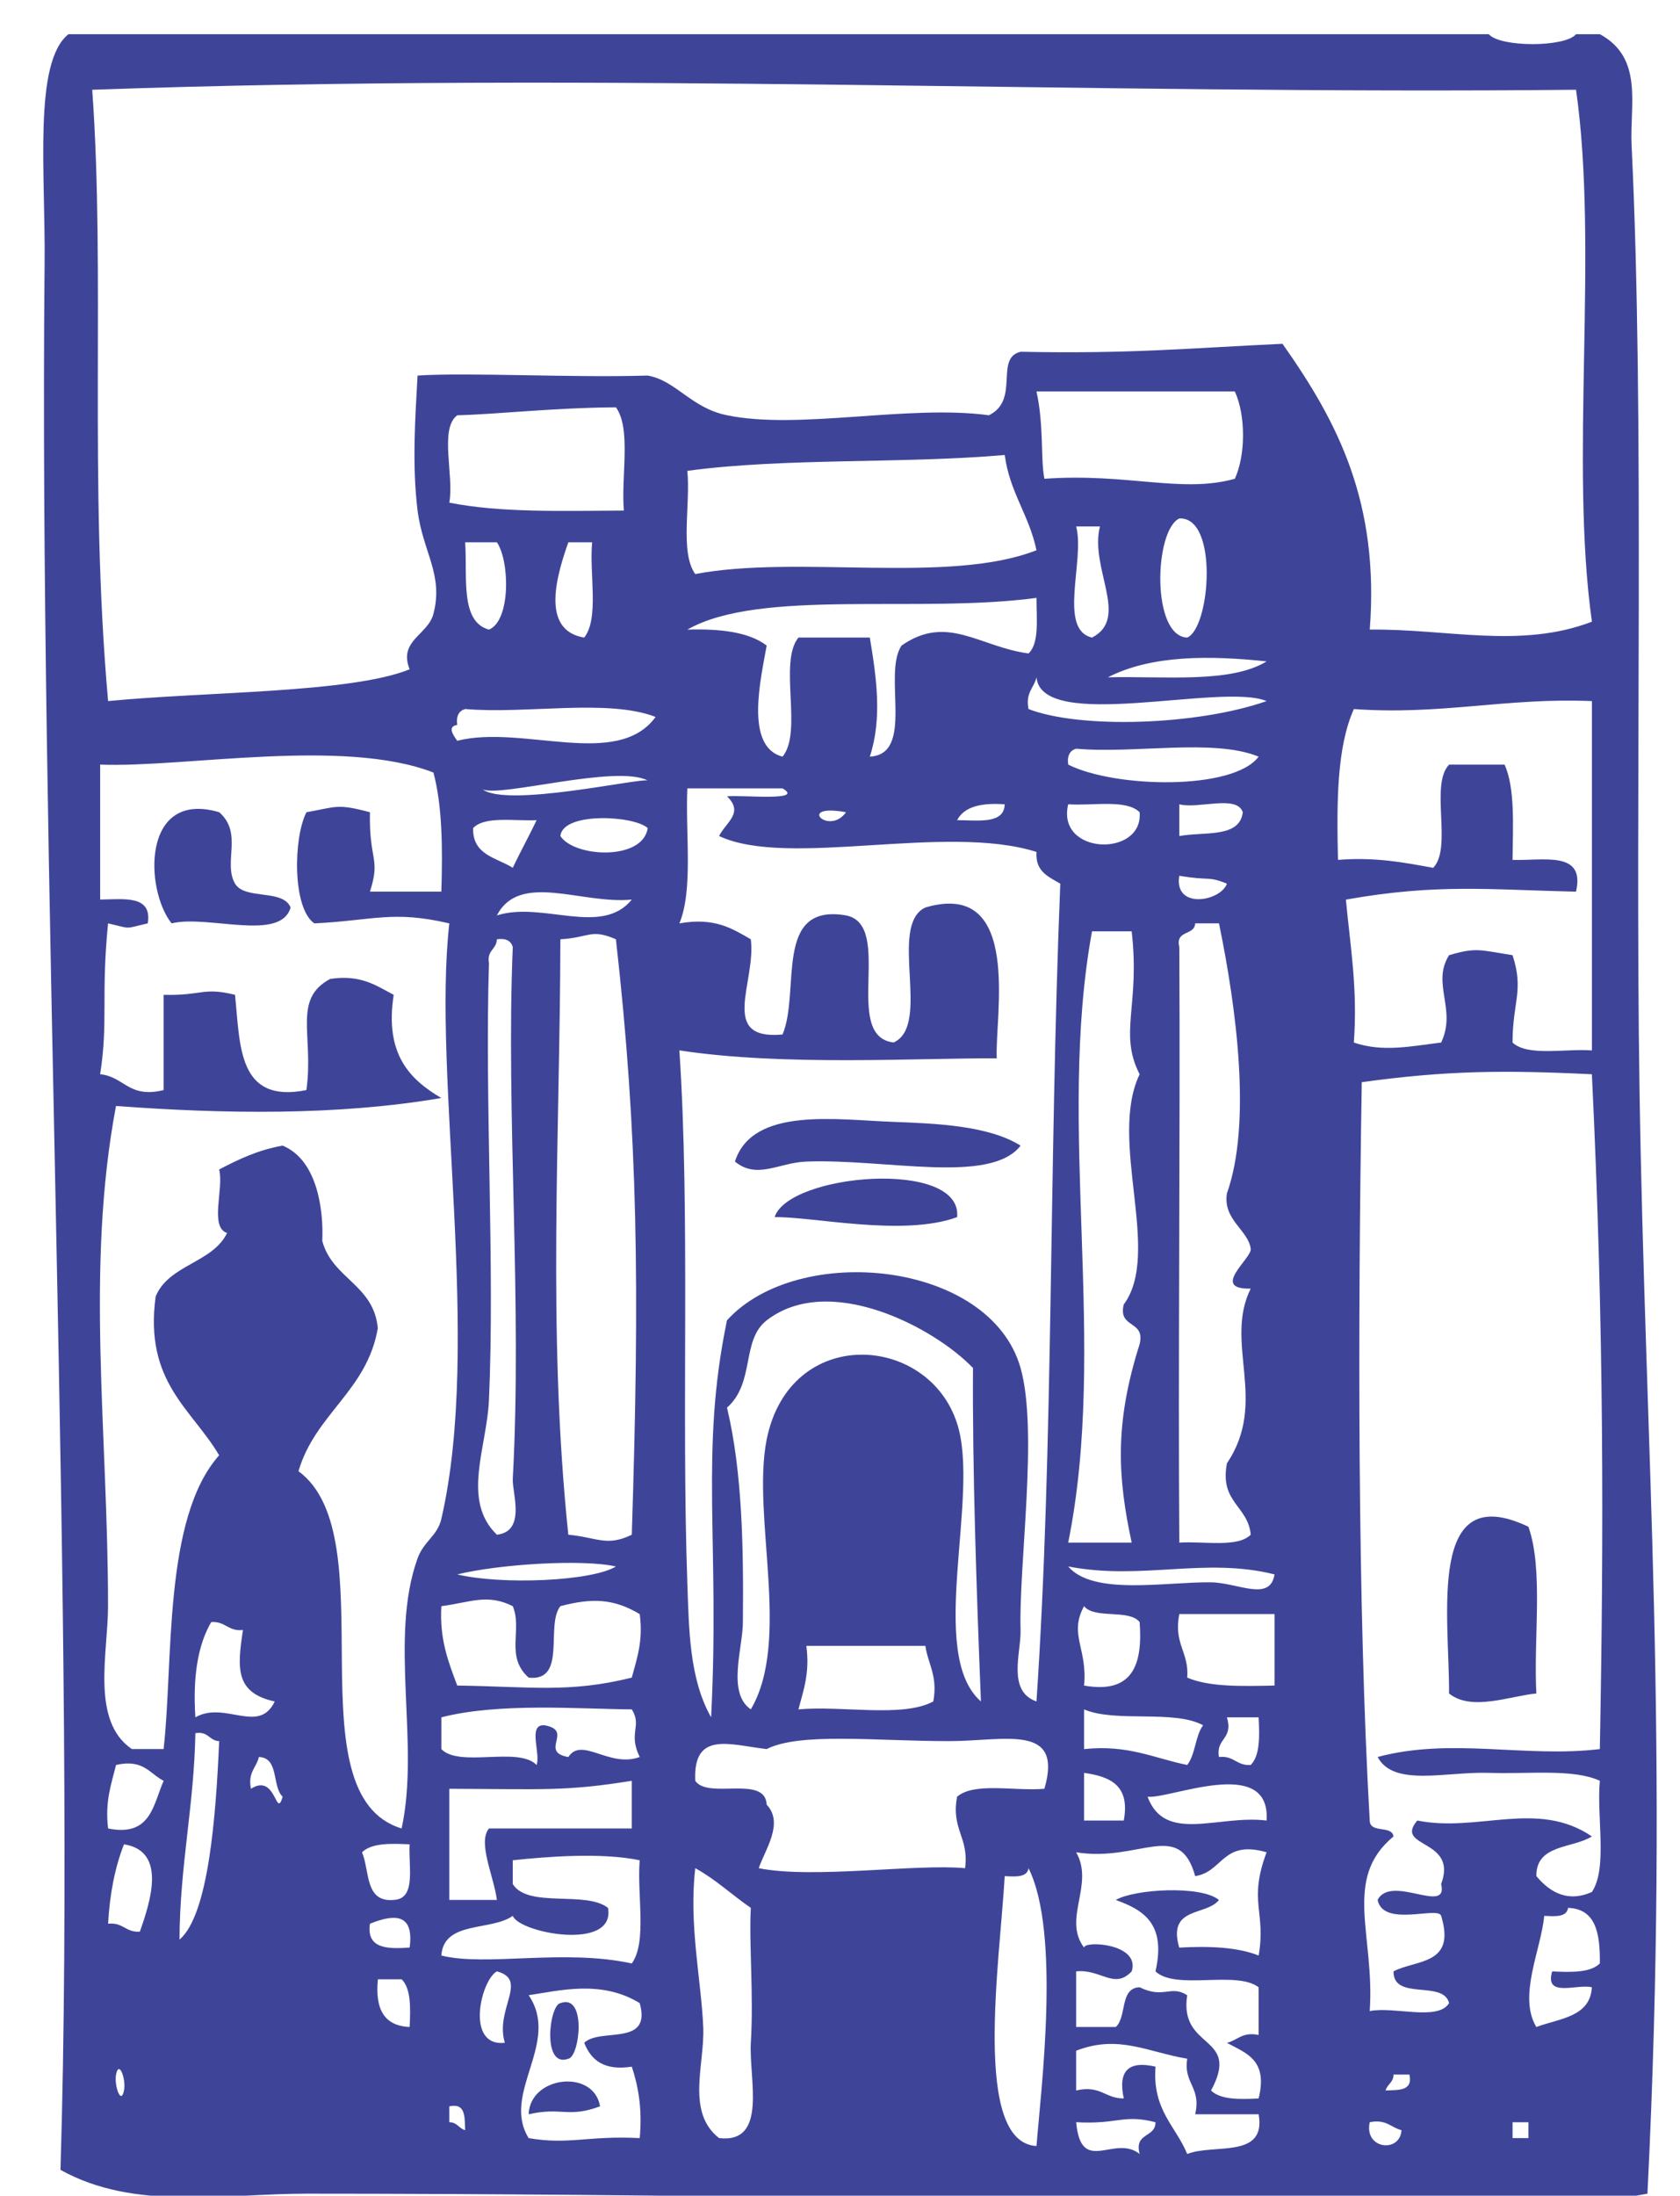 <?xml version="1.0" encoding="iso-8859-1"?>
<!-- Generator: Adobe Illustrator 15.0.2, SVG Export Plug-In . SVG Version: 6.00 Build 0)  -->
<!DOCTYPE svg PUBLIC "-//W3C//DTD SVG 1.1//EN" "http://www.w3.org/Graphics/SVG/1.1/DTD/svg11.dtd">
<svg version="1.1" xmlns="http://www.w3.org/2000/svg" xmlns:xlink="http://www.w3.org/1999/xlink" x="0px" y="0px" width="73.75px"
	 height="96.334px" viewBox="0 0 73.75 96.334" style="enable-background:new 0 0 73.75 96.334;" xml:space="preserve">
<g id="Layer_2">
	<g id="XMLID_2_">
		<path style="fill:#3E4599;" d="M21.189,34.635c1.088,0.799,6.822-0.493,7.243-0.393C27.039,33.532,22.002,34.983,21.189,34.635z
			 M71.973,47.827c0.247,15.951,1.335,28.549,0.348,48.418c-3.918,0.755-8.244,0.348-12.54,0.348
			c-14.339,0-30.45-0.348-46.328-0.348c-3.555,0-7.561,0.769-10.798-1.046c0.712-23.452-0.958-57.387-0.697-83.598
			C2.003,7.596,1.451,2.748,3.004,1.5c20.783,0,41.566,0,62.351,0c0.494,0.581,3.353,0.581,3.831,0c0.349,0,0.697,0,1.046,0
			c1.93,1.045,1.306,3.106,1.393,4.876C72.205,18.278,71.77,34.605,71.973,47.827z M70.231,76.739
			c0.174-9.347,0.188-18.477-0.349-29.607c-3.919-0.19-6.416-0.16-10.102,0.348c-0.173,10.449-0.188,23.004,0.349,32.395
			c0.014,0.581,0.972,0.188,1.045,0.697c-2.25,1.856-0.813,4.338-1.045,7.663c1.059-0.218,3.003,0.45,3.483-0.35
			c-0.247-1.031-2.453-0.087-2.438-1.394c0.986-0.521,2.758-0.26,2.09-2.438c-0.132-0.435-2.541,0.522-2.788-0.696
			c0.596-1.146,3.121,0.682,2.788-0.697c0.754-2.003-2.09-1.567-1.046-2.786c2.67,0.537,5.269-0.929,7.664,0.697
			c-0.841,0.536-2.453,0.333-2.438,1.74c0.639,0.77,1.437,1.147,2.438,0.698c0.697-1.045,0.203-3.28,0.349-4.879
			c-1.161-0.536-3.092-0.289-4.877-0.348c-1.887-0.058-4.18,0.626-4.877-0.696C63.715,76.217,66.965,77.132,70.231,76.739z
			 M70.231,86.144c0.014-1.293-0.16-2.396-1.394-2.438c-0.058,0.407-0.551,0.378-1.046,0.349c-0.144,1.495-1.161,3.526-0.348,4.877
			c1.016-0.377,2.366-0.435,2.438-1.742c-0.653-0.16-2.091,0.479-1.742-0.697C68.997,86.535,69.825,86.55,70.231,86.144z
			 M69.883,46.086c0-5.108,0-10.218,0-15.326c-3.759-0.16-6.575,0.624-10.45,0.349c-0.755,1.683-0.755,4.121-0.697,6.617
			c1.655-0.13,2.902,0.116,4.18,0.349c0.856-0.886-0.159-3.642,0.697-4.527c0.813,0,1.626,0,2.438,0
			c0.464,1.044,0.363,2.67,0.348,4.179c1.35,0.045,3.207-0.421,2.786,1.394c-3.831-0.086-6.11-0.362-10.102,0.349
			c0.19,2.031,0.523,3.904,0.349,6.271c1.277,0.435,2.511,0.158,3.832,0c0.696-1.452-0.437-2.583,0.348-3.833
			c1.19-0.349,1.321-0.232,2.787,0c0.508,1.554,0,2.047,0,3.833C67.067,46.362,68.708,45.999,69.883,46.086z M69.883,27.276
			c-0.987-7.025,0.305-16.328-0.697-23.338c-21.654,0.217-42.496-0.798-65.137,0c0.581,8.113-0.159,17.242,0.697,26.821
			c4.325-0.42,10.653-0.349,13.237-1.394c-0.508-1.263,0.813-1.51,1.045-2.438c0.449-1.727-0.465-2.698-0.697-4.527
			c-0.248-2.019-0.102-4.079,0-5.923c2.279-0.144,6.763,0.103,10.102,0c1.248,0.219,1.901,1.423,3.483,1.742
			c3.164,0.654,7.938-0.479,11.495,0c1.379-0.667,0.233-2.511,1.394-2.786c4.789,0.101,7.417-0.16,11.495-0.349
			c2.453,3.469,4.253,6.981,3.832,12.539C63.512,27.58,66.748,28.48,69.883,27.276z M67.096,93.807c0-0.231,0-0.463,0-0.696
			c-0.232,0-0.465,0-0.697,0c0,0.233,0,0.465,0,0.696C66.631,93.807,66.864,93.807,67.096,93.807z M60.827,91.718
			c0.551-0.03,1.204,0.043,1.045-0.698c-0.233,0-0.465,0-0.697,0C61.175,91.368,60.898,91.441,60.827,91.718z M60.13,93.11
			c-0.262,1.19,1.335,1.363,1.394,0.349C61.059,93.344,60.855,92.964,60.13,93.11z M55.95,73.952c0-1.044,0-2.089,0-3.136
			c-1.393,0-2.786,0-4.18,0c-0.261,1.308,0.436,1.67,0.348,2.787C53.09,74.023,54.528,73.981,55.95,73.952z M55.602,79.874
			c0.188-2.889-4.252-0.929-5.226-1.045C51.146,80.891,53.468,79.613,55.602,79.874z M55.253,85.796
			c0.334-1.917-0.465-2.366,0.349-4.529c-1.945-0.565-1.916,0.87-3.135,1.045c-0.697-2.511-2.454-0.595-5.225-1.045
			c0.813,1.423-0.609,2.917,0.348,4.181c0.015-0.318,2.482-0.175,2.09,1.044c-0.769,0.813-1.349-0.114-2.438,0
			c0,0.813,0,1.626,0,2.439c0.58,0,1.161,0,1.741,0c0.494-0.451,0.16-1.713,1.045-1.742c1.059,0.523,1.364-0.116,2.089,0.349
			c-0.376,2.424,2.381,1.712,1.046,4.181c0.42,0.406,1.233,0.391,2.089,0.349c0.421-1.699-0.552-1.989-1.393-2.44
			c0.478-0.116,0.667-0.493,1.393-0.347c0-0.697,0-1.395,0-2.091c-0.972-0.755-3.628,0.146-4.528-0.697
			c0.479-2.104-0.538-2.698-1.742-3.134c0.813-0.479,3.745-0.653,4.528,0c-0.551,0.711-2.278,0.274-1.742,2.09
			C53.119,85.374,54.338,85.433,55.253,85.796z M53.164,69.423c1.175,0.015,2.597,0.873,2.786-0.348
			c-3.077-0.768-5.834,0.276-9.057-0.348C47.997,70.02,51.16,69.396,53.164,69.423z M54.905,77.436
			c0.406-0.407,0.392-1.234,0.348-2.09c-0.465,0-0.929,0-1.393,0c0.29,0.986-0.495,0.9-0.349,1.741
			C54.179,77.016,54.281,77.479,54.905,77.436z M52.118,94.504c1.161-0.465,3.484,0.231,3.135-1.742c-0.929,0-1.858,0-2.786,0
			c0.276-1.204-0.523-1.335-0.349-2.438c-1.742-0.291-3.019-1.075-4.876-0.35c0,0.582,0,1.161,0,1.743
			c1.073-0.248,1.277,0.362,2.09,0.349c-0.262-1.206,0.203-1.67,1.394-1.394C50.58,92.573,51.61,93.271,52.118,94.504z
			 M54.905,56.536c-1.799,0.044,0.058-1.335,0-1.742c-0.101-0.826-1.234-1.277-1.044-2.438c1.088-3.063,0.421-8.113-0.349-11.844
			c-0.348,0-0.697,0-1.044,0c-0.029,0.551-0.886,0.276-0.697,1.044c0.043,8.564-0.058,18.695,0,26.125
			c1.089-0.072,2.555,0.233,3.135-0.348c-0.117-1.276-1.378-1.409-1.044-3.134C55.688,61.484,53.715,58.931,54.905,56.536z
			 M55.602,30.76c-1.96-0.827-9.87,1.394-10.102-1.044c-0.102,0.463-0.493,0.667-0.349,1.393
			C47.401,31.979,52.524,31.835,55.602,30.76z M54.208,21.006c0.479-1.044,0.479-2.786,0-3.831c-2.902,0-5.806,0-8.708,0
			c0.333,1.495,0.174,2.976,0.348,3.831C49.506,20.744,51.871,21.659,54.208,21.006z M55.602,29.018
			c-2.467-0.261-5.037-0.291-6.967,0.698C51.131,29.657,54.02,29.99,55.602,29.018z M54.557,35.636
			c-0.262-0.783-1.945-0.131-2.787-0.348c0,0.464,0,0.929,0,1.393C52.858,36.478,54.425,36.781,54.557,35.636z M53.86,38.771
			c-0.842-0.348-0.741-0.116-2.091-0.348C51.523,39.917,53.583,39.554,53.86,38.771z M55.253,33.197
			c-1.974-0.812-5.457-0.116-8.011-0.349c-0.262,0.074-0.407,0.291-0.349,0.698C48.94,34.576,54.136,34.692,55.253,33.197z
			 M52.118,27.973c1.017-0.435,1.379-5.312-0.348-5.226C50.667,23.271,50.536,27.915,52.118,27.973z M52.118,77.436
			c0.363-0.465,0.349-1.276,0.697-1.742c-1.277-0.696-3.846-0.102-5.225-0.696c0,0.581,0,1.162,0,1.742
			C49.535,76.535,50.667,77.145,52.118,77.436z M50.028,58.974c0.261-1.073-0.958-0.667-0.697-1.74
			c1.684-2.279-0.697-7.186,0.697-10.102c-0.929-1.814,0.029-3.005-0.349-6.271c-0.58,0-1.161,0-1.741,0
			c-1.568,8.592,0.71,18.112-1.045,26.82c0.929,0,1.858,0,2.786,0C49.07,64.837,48.911,62.485,50.028,58.974z M47.589,73.952
			c2.119,0.377,2.584-0.9,2.439-2.786c-0.465-0.582-1.974-0.117-2.439-0.697C46.908,71.717,47.75,72.326,47.589,73.952z
			 M46.893,35.288c-0.537,2.235,3.309,2.336,3.135,0.348C49.448,35.057,47.981,35.36,46.893,35.288z M50.028,94.504
			c-0.247-0.958,0.697-0.697,0.697-1.394c-1.422-0.363-1.64,0.103-3.483,0C47.459,95.476,48.925,93.618,50.028,94.504z
			 M49.332,79.874c0.29-1.554-0.609-1.931-1.742-2.091c0,0.697,0,1.394,0,2.091C48.17,79.874,48.751,79.874,49.332,79.874z
			 M48.286,23.097c-0.348,0-0.697,0-1.044,0c0.392,1.466-0.813,4.527,0.697,4.876C49.607,27.117,47.822,24.94,48.286,23.097z
			 M45.848,78.48c0.842-2.889-1.742-2.09-4.18-2.09c-3.222,0-6.561-0.392-8.012,0.349c-1.625-0.189-3.236-0.813-3.135,1.392
			c0.566,0.829,3.078-0.273,3.135,1.046c0.77,0.813-0.072,1.974-0.348,2.788c2.38,0.478,6.937-0.205,9.056,0
			c0.189-1.351-0.624-1.7-0.348-3.136C42.771,78.176,44.57,78.597,45.848,78.48z M45.5,74.649
			c0.755-11.206,0.537-23.267,1.045-35.878c-0.508-0.306-1.103-0.522-1.045-1.394c-4.006-1.264-10.899,0.726-13.934-0.697
			c0.305-0.609,1.104-1.015,0.349-1.74c0.667-0.073,3.44,0.231,2.438-0.35c-1.393,0-2.787,0-4.18,0
			c-0.087,2.003,0.262,4.442-0.348,5.922c1.553-0.275,2.322,0.232,3.134,0.697c0.247,1.872-1.437,4.44,1.393,4.179
			c0.799-1.886-0.42-5.776,2.787-5.226c2.133,0.422-0.204,5.313,2.09,5.575c1.683-0.755-0.262-5.138,1.393-5.922
			c4.296-1.262,3.033,4.861,3.135,6.618c-3.542-0.015-9.391,0.348-13.933-0.349c0.479,7.156,0.086,15.835,0.348,23.337
			c0.073,2.062,0.087,4.238,1.045,5.923c0.392-7.664-0.508-11.641,0.697-17.417c3.121-3.44,11.553-2.626,12.888,2.091
			c0.784,2.772-0.087,8.665,0,11.495C44.832,72.486,44.194,74.198,45.5,74.649z M45.5,94.155c0.188-2.395,1.074-9.347-0.349-12.19
			c-0.058,0.404-0.552,0.377-1.045,0.347C43.889,86.086,42.684,93.996,45.5,94.155z M45.151,28.67
			c0.479-0.449,0.349-1.51,0.349-2.438c-5.182,0.695-12.148-0.422-15.327,1.392c1.452-0.044,2.7,0.104,3.483,0.698
			c-0.247,1.421-0.986,4.44,0.697,4.875c0.9-1.088-0.188-4.135,0.697-5.225c1.045,0,2.09,0,3.134,0c0.291,1.756,0.551,3.541,0,5.225
			c1.989-0.102,0.551-3.629,1.394-4.875C41.582,26.928,42.989,28.379,45.151,28.67z M45.5,24.141
			c-0.319-1.537-1.176-2.539-1.394-4.179c-4.47,0.392-9.637,0.115-13.933,0.696c0.146,1.479-0.334,3.584,0.348,4.528
			C35.006,24.331,41.668,25.65,45.5,24.141z M44.106,35.288c-1.001-0.072-1.771,0.087-2.09,0.696
			C42.946,35.984,44.078,36.172,44.106,35.288z M43.062,74.649c-0.203-5.021-0.377-10.32-0.349-14.63
			C41,58.233,36.4,55.811,33.656,57.929c-1.132,0.887-0.493,2.715-1.741,3.831c0.682,2.846,0.726,6.242,0.697,9.406
			c0,1.133-0.711,3.105,0.348,3.831c1.785-3.033,0.028-8.462,0.696-11.843c1.017-5.037,7.098-4.645,8.36-0.697
			C43.047,65.637,40.667,72.559,43.062,74.649z M40.971,74.649c0.204-1.132-0.232-1.625-0.348-2.439c-1.742,0-3.483,0-5.225,0
			c0.159,1.191-0.131,1.96-0.348,2.787C36.966,74.822,39.622,75.375,40.971,74.649z M37.14,35.636
			C34.919,35.229,36.385,36.695,37.14,35.636L37.14,35.636z M32.96,89.626c0.131-2.104-0.086-4.368,0-5.921
			c-0.828-0.566-1.538-1.247-2.438-1.74c-0.29,2.466,0.261,4.904,0.349,6.966c0.073,1.626-0.769,3.729,0.696,4.876
			C33.714,94.054,32.874,91.225,32.96,89.626z M25.645,89.626c0.711-0.681,2.976,0.189,2.438-1.741
			c-1.698-1.044-3.57-0.535-4.876-0.348c1.422,2.089-1.219,4.297,0,6.27c1.77,0.305,2.598-0.117,4.876,0
			c0.117-1.262-0.058-2.264-0.348-3.134C26.501,90.86,25.95,90.382,25.645,89.626z M27.735,73.604
			c0.218-0.826,0.507-1.596,0.348-2.787c-1.117-0.667-2.06-0.726-3.482-0.348c-0.668,0.828,0.305,3.323-1.394,3.135
			c-1.045-0.929-0.262-2.104-0.697-3.135c-1.118-0.565-1.887-0.16-3.135,0c-0.087,1.48,0.32,2.467,0.697,3.483
			C23.294,73.996,24.977,74.287,27.735,73.604z M27.735,86.144c0.682-0.943,0.218-3.048,0.348-4.527c-1.684-0.35-4.078-0.16-5.573,0
			c0,0.349,0,0.695,0,1.044c0.667,1.075,3.208,0.276,4.18,1.045c0.349,1.917-3.904,1.104-4.18,0.349
			c-0.943,0.681-3.034,0.202-3.135,1.742C21.349,86.289,24.73,85.491,27.735,86.144z M28.083,77.087
			c-0.522-1.061,0.117-1.349-0.348-2.09c-2.279-0.015-5.821-0.306-8.36,0.349c0,0.464,0,0.928,0,1.394
			c0.799,0.827,3.382-0.131,4.18,0.696c0.189-0.509-0.406-1.8,0.349-1.742c1.306,0.232-0.262,1.162,1.044,1.394
			C25.543,76.173,26.748,77.58,28.083,77.087z M27.735,67.334c0.348-10.885,0.276-17.504-0.697-26.124
			c-1.103-0.479-1.161-0.073-2.438,0c-0.016,8.592-0.581,17.213,0.348,26.124C26.211,67.451,26.632,67.871,27.735,67.334z
			 M27.735,80.223c0-0.698,0-1.394,0-2.092c-2.903,0.466-3.847,0.364-8.011,0.35c0,1.626,0,3.252,0,4.877c0.696,0,1.393,0,2.089,0
			c-0.131-1.03-0.856-2.525-0.348-3.135C23.555,80.223,25.645,80.223,27.735,80.223z M27.735,39.468
			c-2.206,0.217-4.92-1.234-5.922,0.695C23.816,39.526,26.399,41.108,27.735,39.468z M27.387,22.4
			c-0.13-1.481,0.333-3.585-0.348-4.529c-2.671,0.015-5.24,0.306-6.967,0.349c-0.798,0.596-0.13,2.655-0.348,3.832
			C21.944,22.501,24.702,22.414,27.387,22.4z M24.601,36.681c0.609,0.943,3.628,1.09,3.832-0.349
			C27.851,35.781,24.702,35.607,24.601,36.681z M28.78,31.455c-2.09-0.812-5.689-0.116-8.359-0.347
			c-0.261,0.072-0.407,0.289-0.349,0.696c-0.421,0.072-0.217,0.393,0,0.697C22.945,31.776,27.096,33.765,28.78,31.455z
			 M25.645,27.973c0.668-0.842,0.218-2.802,0.349-4.18c-0.349,0-0.697,0-1.045,0C24.47,25.157,23.686,27.653,25.645,27.973z
			 M27.039,68.728c-1.48-0.334-5.138-0.102-6.967,0.348C22.017,69.539,25.965,69.38,27.039,68.728z M23.555,35.984
			c-1.001,0.044-2.278-0.189-2.786,0.348c-0.029,1.191,1.03,1.292,1.742,1.742C22.844,37.363,23.221,36.695,23.555,35.984z
			 M22.51,64.896c0.421-7.795-0.305-16.009,0-23.339c-0.073-0.275-0.291-0.404-0.697-0.347c-0.015,0.45-0.45,0.479-0.348,1.045
			c-0.189,6.052,0.261,13.28,0,19.158c-0.087,2.089-1.219,4.411,0.348,5.921C23.105,67.189,22.481,65.49,22.51,64.896z
			 M21.813,86.491c-0.711,0.393-1.393,3.324,0.349,3.135C21.712,88.146,23.221,86.869,21.813,86.491z M21.465,27.624
			c0.958-0.39,0.914-3.005,0.348-3.831c-0.464,0-0.929,0-1.393,0C20.522,25.317,20.188,27.276,21.465,27.624z M20.42,93.459
			c-0.029-0.552,0.043-1.205-0.696-1.046c0,0.232,0,0.465,0,0.697C20.072,93.11,20.145,93.386,20.42,93.459z M19.375,66.638
			c1.786-7.736-0.406-19.42,0.349-26.125c-2.482-0.579-3.324-0.13-5.922,0c-0.972-0.653-0.929-3.759-0.349-4.877
			c1.321-0.231,1.321-0.392,2.787,0c-0.043,2.162,0.479,1.988,0,3.483c1.045,0,2.09,0,3.135,0c0.058-1.916,0.044-3.759-0.348-5.225
			c-3.977-1.539-10.943-0.204-14.63-0.348c0,1.974,0,3.947,0,5.921c1.06-0.015,2.293-0.203,2.089,1.045
			c-1.074,0.247-0.667,0.247-1.742,0c-0.318,3.207,0.015,4.296-0.348,6.619c1.06,0.101,1.248,1.073,2.786,0.695
			c0-1.393,0-2.786,0-4.179c1.727,0.043,1.713-0.35,3.135,0c0.232,2.205,0.102,4.788,3.134,4.179
			c0.334-2.409-0.623-3.991,1.046-4.877c1.364-0.202,2.031,0.306,2.786,0.698c-0.406,2.612,0.712,3.715,2.09,4.527
			c-4.601,0.784-9.579,0.697-14.281,0.35c-1.351,7.169-0.349,14.339-0.349,21.943c0,2.047-0.769,5.037,1.045,6.271
			c0.465,0,0.93,0,1.394,0c0.435-3.818-0.029-10.116,2.438-12.889c-1.205-2.046-3.294-3.207-2.787-6.967
			c0.581-1.406,2.497-1.465,3.135-2.785c-0.784-0.263-0.13-1.961-0.348-2.787c0.841-0.438,1.698-0.856,2.787-1.047
			c1.553,0.64,1.799,2.889,1.741,4.182c0.436,1.653,2.265,1.915,2.438,3.831c-0.479,2.757-2.743,3.745-3.483,6.271
			c3.918,2.872-0.349,14.194,4.528,15.675c0.812-3.745-0.566-8.304,0.697-11.844C18.606,67.609,19.201,67.393,19.375,66.638z
			 M17.285,83.357c1.001-0.044,0.639-1.451,0.697-2.439c-0.856-0.042-1.669-0.059-2.09,0.349
			C16.24,82.095,16.008,83.474,17.285,83.357z M17.982,85.447c0.217-1.582-0.769-1.438-1.742-1.045
			C16.081,85.491,16.98,85.519,17.982,85.447z M17.982,88.931c0.043-0.856,0.058-1.685-0.348-2.09c-0.349,0-0.697,0-1.045,0
			C16.458,88.146,16.864,88.887,17.982,88.931z M11.016,78.48c1.118-0.712,1.088,1.379,1.393,0.349
			c-0.479-0.45-0.145-1.713-1.045-1.742C11.262,77.552,10.87,77.755,11.016,78.48z M8.577,75.346c1.292-0.74,2.787,0.77,3.483-0.696
			c-1.727-0.378-1.655-1.438-1.394-3.135c-0.653,0.071-0.769-0.393-1.393-0.349C8.678,72.182,8.461,73.589,8.577,75.346z
			 M7.88,85.099c1.277-1.089,1.597-5.413,1.742-8.708c-0.436-0.015-0.479-0.45-1.045-0.349C8.519,79.235,7.895,81.849,7.88,85.099z
			 M6.139,84.75c0.465-1.32,1.19-3.541-0.697-3.832c-0.392,1.002-0.624,2.163-0.697,3.484C5.413,84.33,5.515,84.793,6.139,84.75z
			 M7.184,78.131c-0.609-0.304-0.885-0.972-2.089-0.695c-0.204,0.826-0.495,1.596-0.349,2.787C6.632,80.6,6.72,79.177,7.184,78.131z
			 M5.442,91.718c0.102-0.48-0.217-1.366-0.348-0.698C5.007,91.499,5.312,92.385,5.442,91.718z"/>
		<path style="fill:#3E4599;" d="M67.096,66.985c0.667,1.887,0.218,4.892,0.348,7.315c-1.146,0.103-2.844,0.798-3.832,0
			C63.628,70.847,62.626,64.853,67.096,66.985z"/>
		<path style="fill:#3E4599;" d="M44.803,50.265c-1.335,1.715-5.893,0.567-9.405,0.698c-1.205,0.043-2.162,0.798-3.135,0
			c0.77-2.424,4.485-1.828,6.967-1.742C41.015,49.293,43.381,49.367,44.803,50.265z"/>
		<path style="fill:#3E4599;" d="M34.005,53.4c0.61-1.914,8.258-2.568,8.012,0C39.636,54.271,35.703,53.373,34.005,53.4z"/>
		<path style="fill:#3E4599;" d="M26.342,92.413c-1.408,0.523-1.684,0.016-3.135,0.349C23.265,91.077,26.066,90.759,26.342,92.413z"
			/>
		<path style="fill:#3E4599;" d="M24.601,87.885c1.161-0.435,0.856,2.351,0.348,2.439C23.787,90.759,24.107,87.973,24.601,87.885z"
			/>
		<path style="fill:#3E4599;" d="M10.319,38.771c0.436,0.725,2.104,0.218,2.438,1.045c-0.435,1.523-3.642,0.305-5.224,0.696
			c-1.19-1.495-1.306-5.878,2.09-4.877C10.682,36.564,9.782,37.842,10.319,38.771z"/>
	</g>
</g>
<g id="Layer_3">
</g>
</svg>
